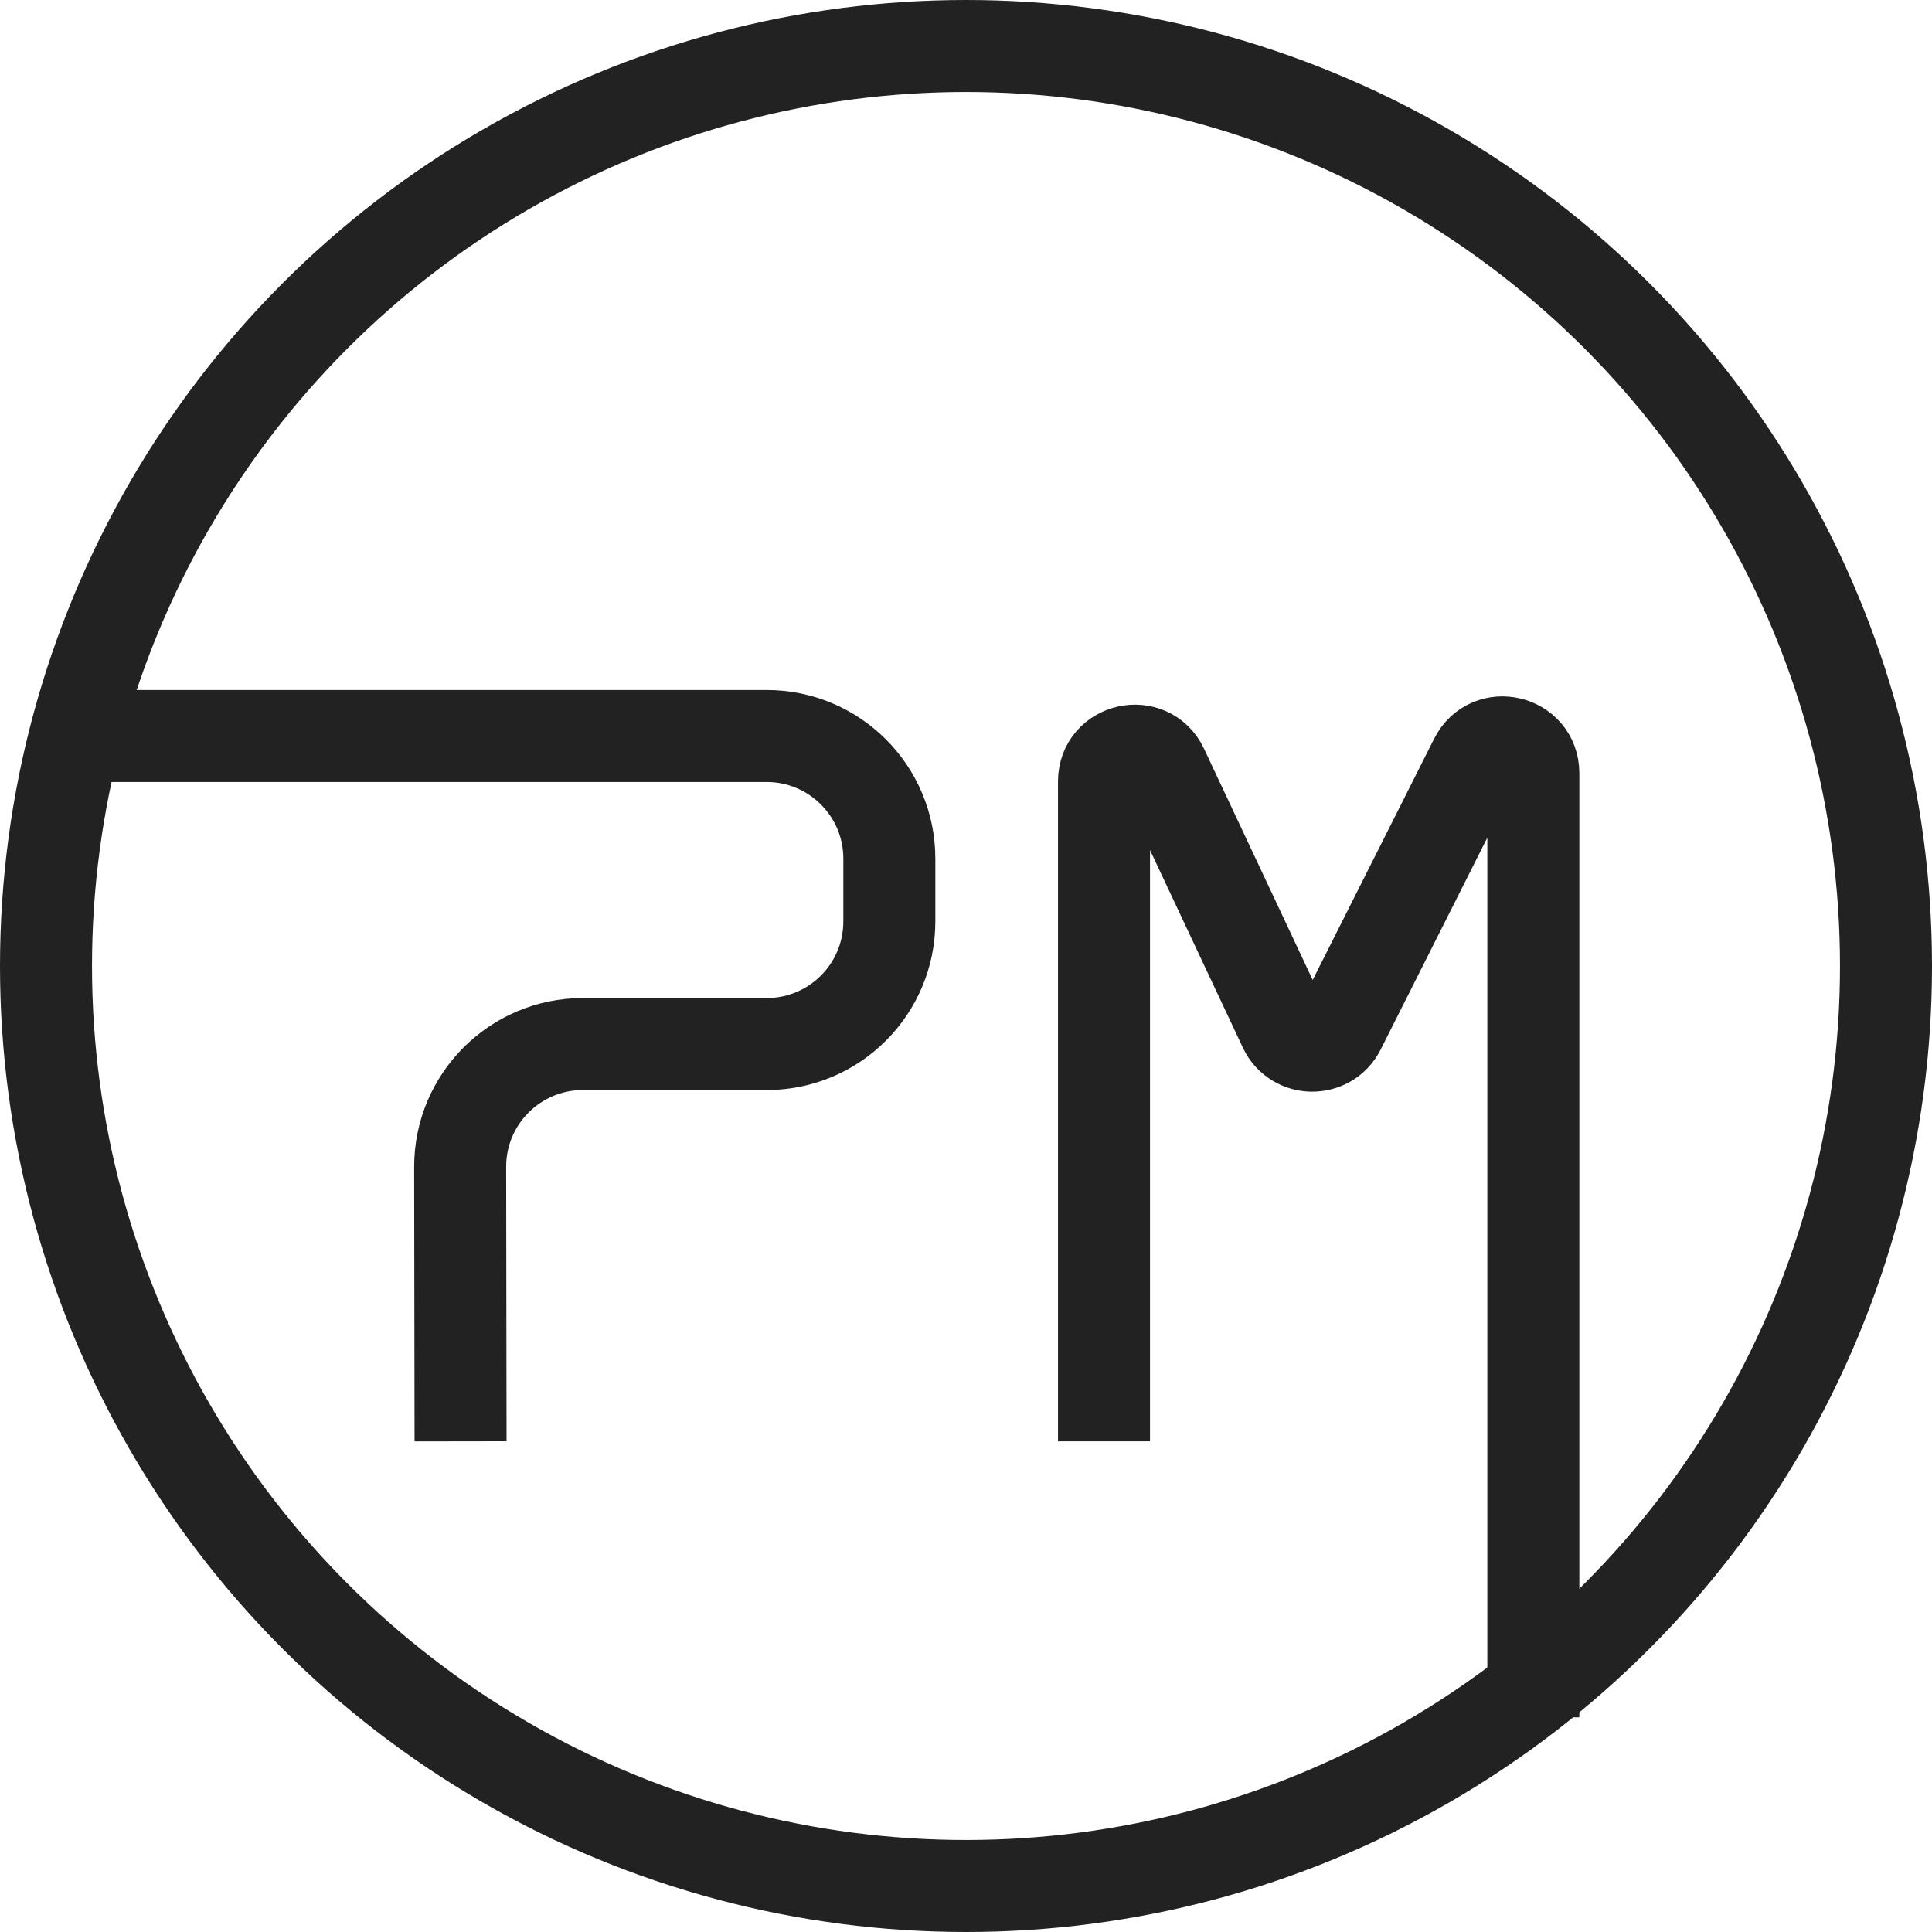<svg width="63" height="63" viewBox="0 0 63 63" fill="none" xmlns="http://www.w3.org/2000/svg">
<circle cx="31.5" cy="31.5" r="30" stroke="#222222" stroke-width="3"/>
<path d="M50 56V25.21C50 24.156 48.581 23.819 48.107 24.76L43.683 33.548C43.308 34.293 42.239 34.278 41.885 33.523L37.905 25.054C37.451 24.087 36 24.411 36 25.48V47" stroke="#222222" stroke-width="3"/>
<path d="M2 24H25C27.209 24 29 25.791 29 28V30.046C29 32.255 27.209 34.045 25 34.045H19.006C16.794 34.045 15.002 35.84 15.005 38.051L15.018 47" stroke="#222222" stroke-width="3"/>
</svg>
